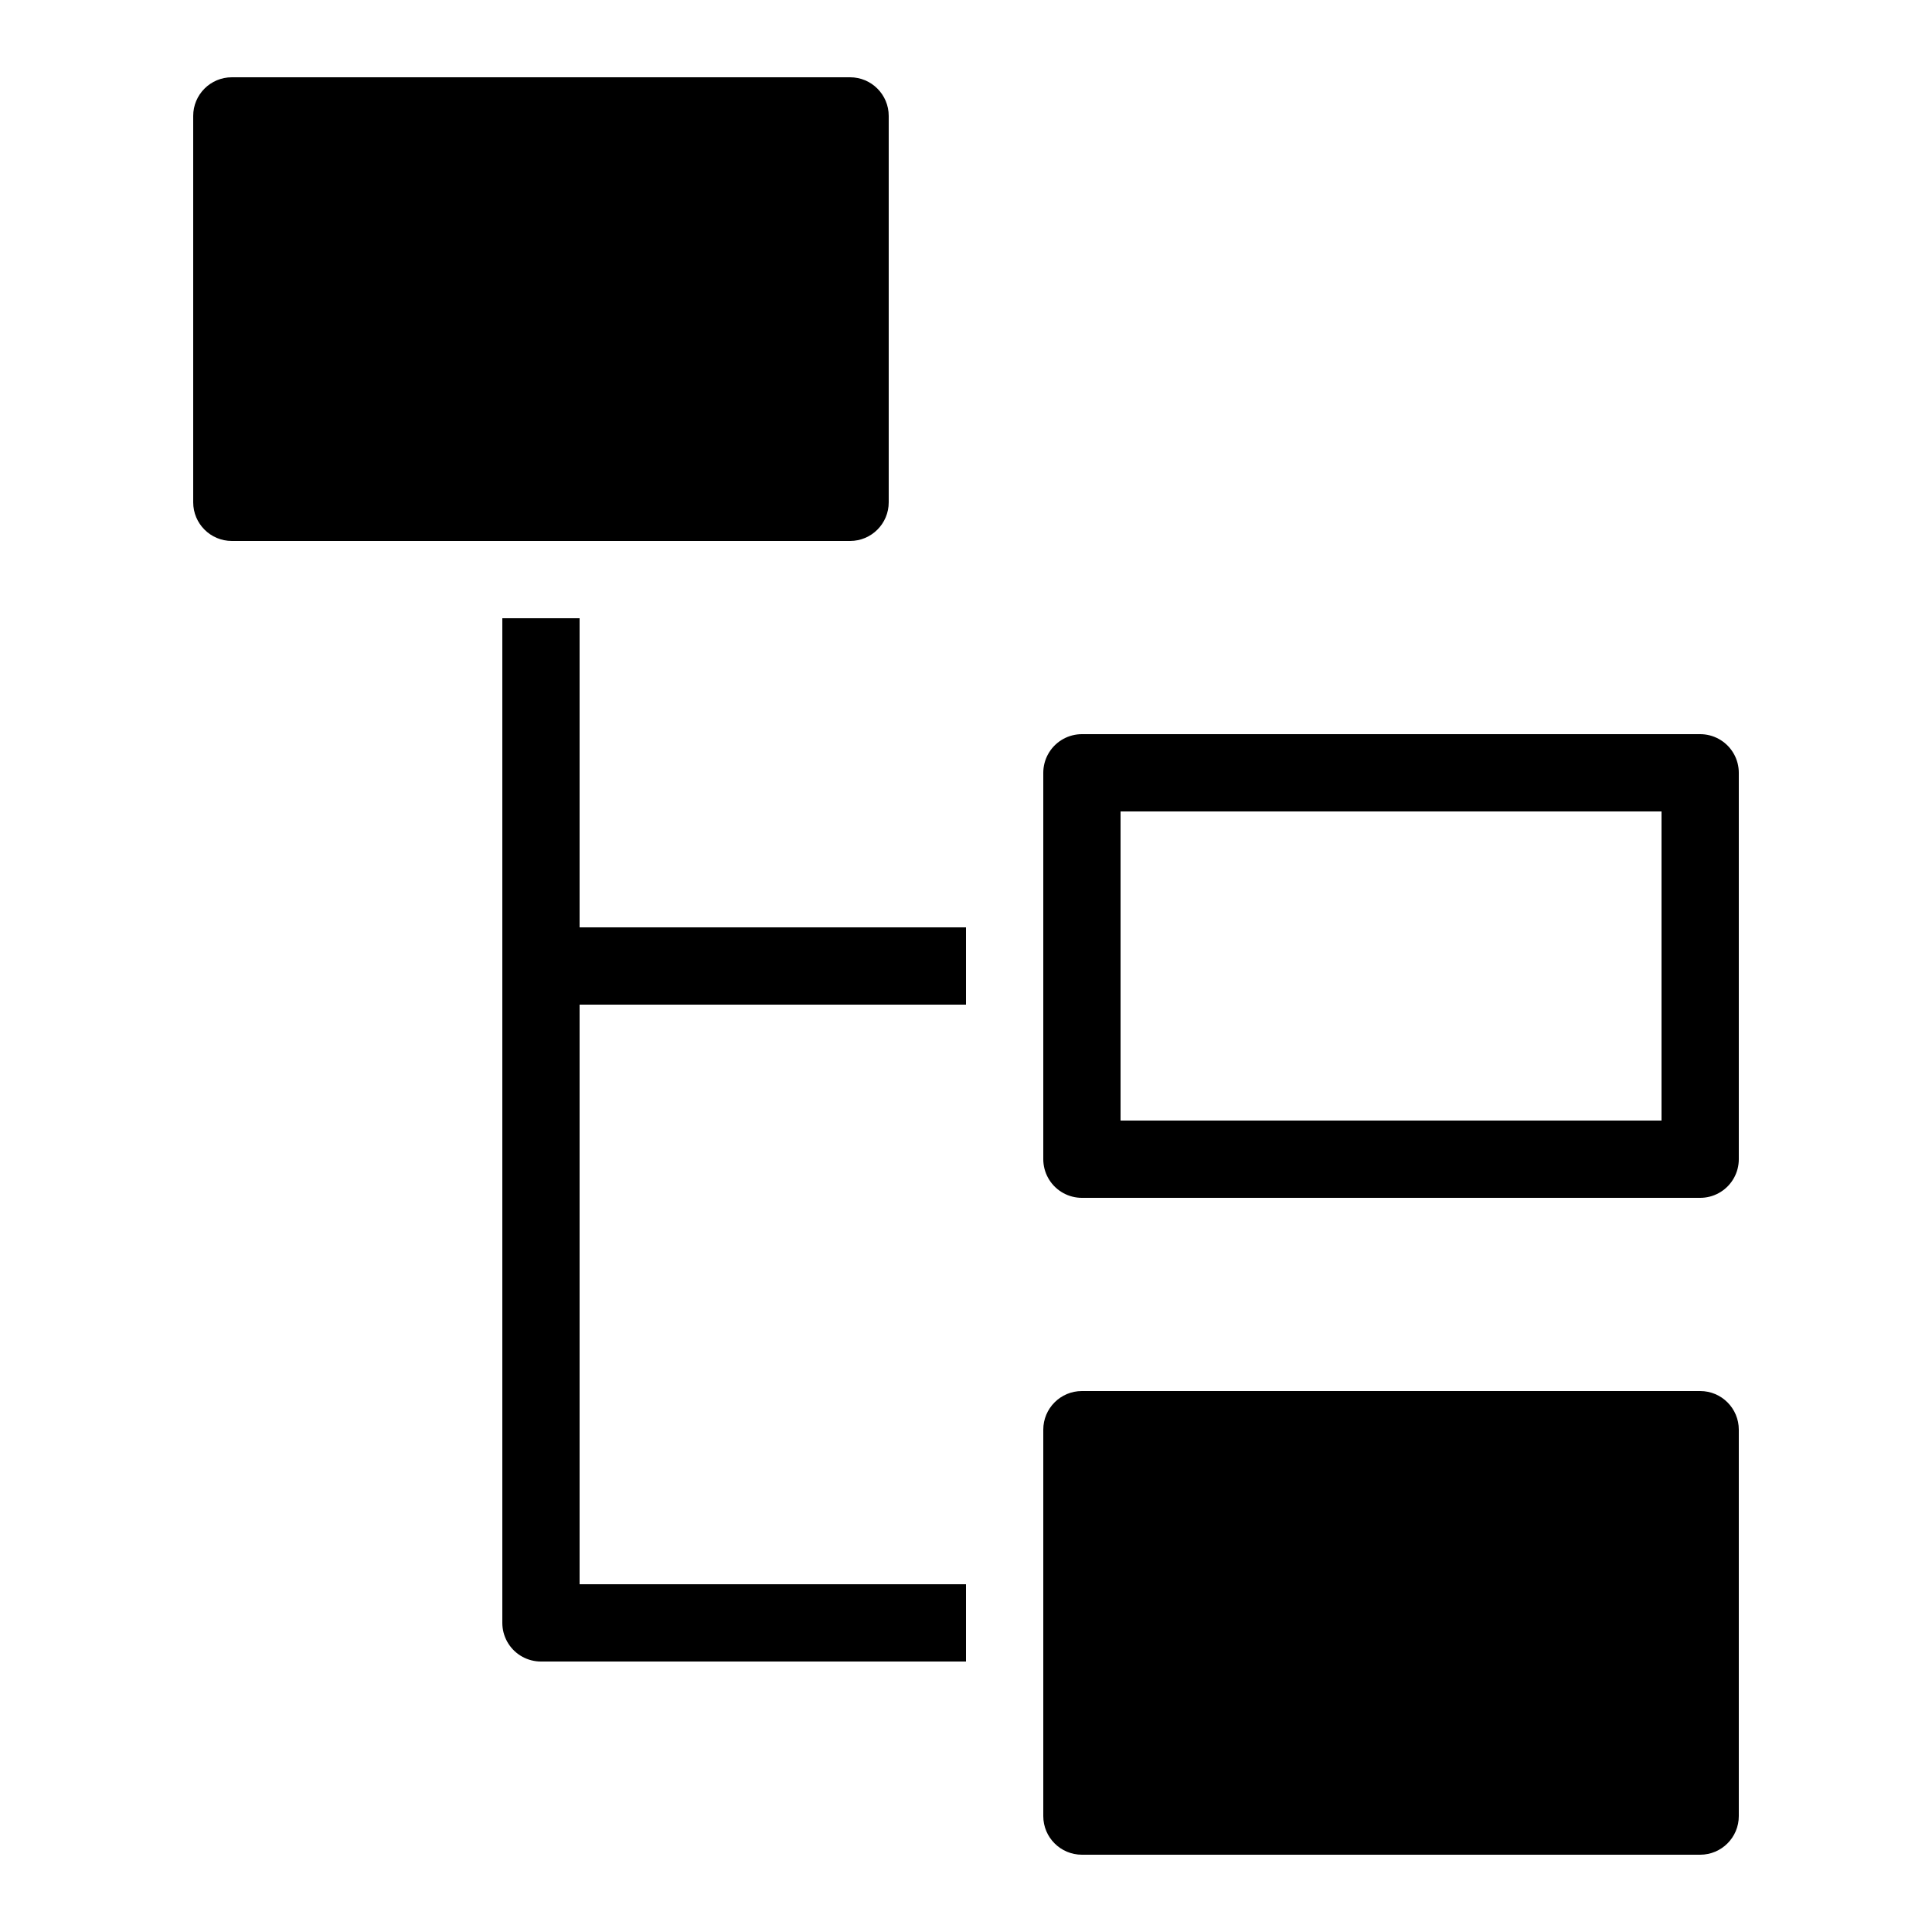 <?xml version="1.0" encoding="iso-8859-1"?><!-- Generator: Adobe Illustrator 22.0.1, SVG Export Plug-In . SVG Version: 6.00 Build 0)  --><svg xmlns="http://www.w3.org/2000/svg" xmlns:xlink="http://www.w3.org/1999/xlink" viewBox="0 0 50 50" width="500px" height="500px"><g></g><line style="fill:none;stroke:#000000;stroke-width:2;stroke-miterlimit:10;" x1="25" y1="25" x2="14" y2="25"/><polyline style="fill:none;stroke:#000000;stroke-width:2;stroke-linejoin:round;stroke-miterlimit:10;" points="14,16 14,42 25,42 "/><rect x="28" y="20" style="fill:none;stroke:#000000;stroke-width:2;stroke-linecap:round;stroke-linejoin:round;stroke-miterlimit:10;" width="16" height="10"/><path d="M22,14H6c-0.553,0-1-0.448-1-1V3c0-0.552,0.447-1,1-1h16c0.553,0,1,0.448,1,1v10C23,13.552,22.553,14,22,14z"/><path d="M44,48H28c-0.553,0-1-0.448-1-1V37c0-0.552,0.447-1,1-1h16c0.553,0,1,0.448,1,1v10C45,47.552,44.553,48,44,48z"/></svg>